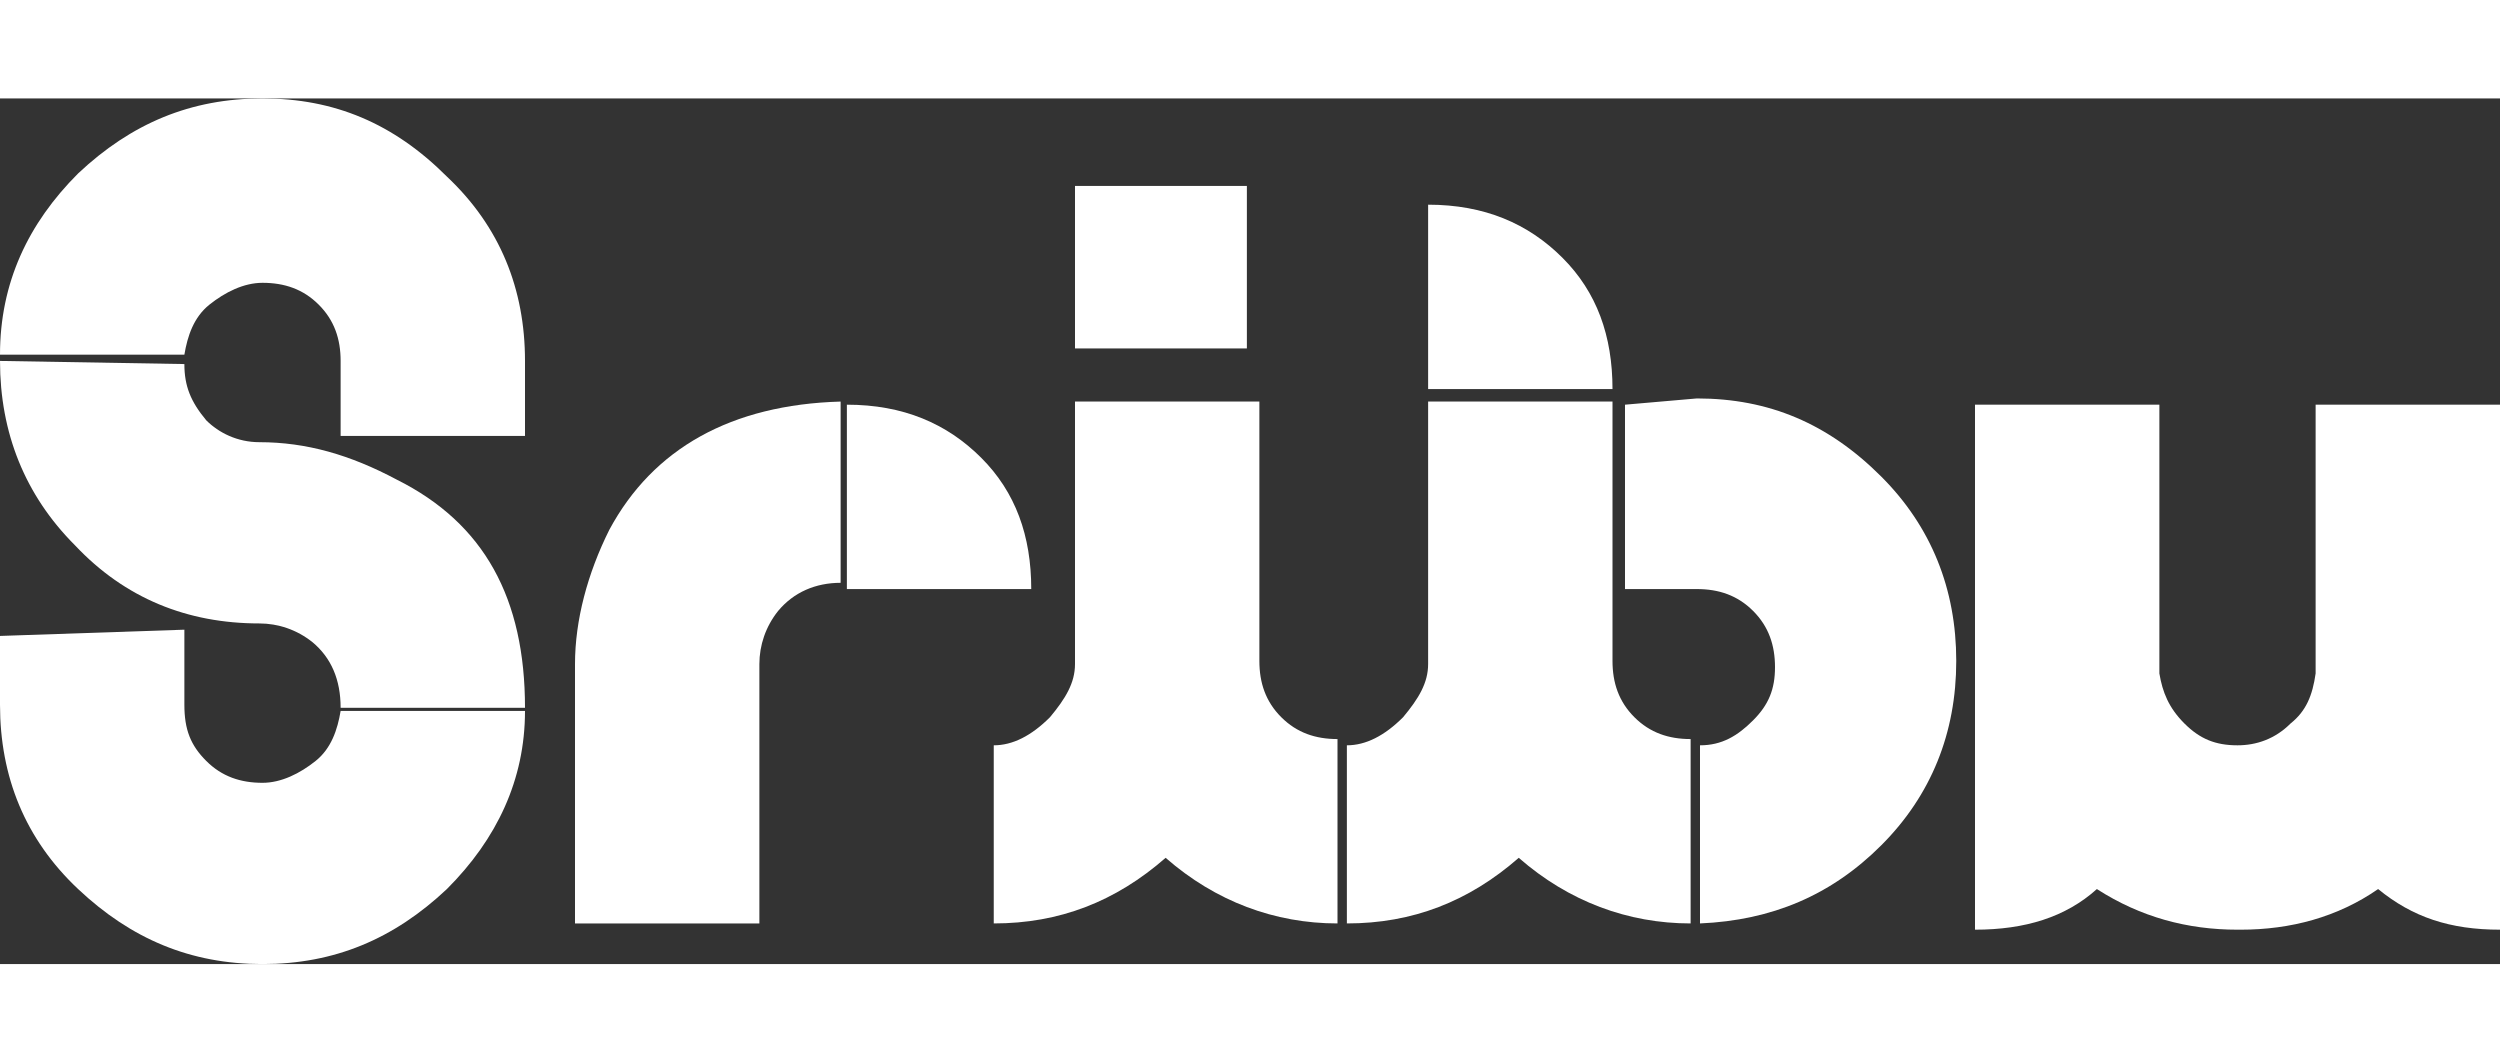 <?xml version="1.0" encoding="UTF-8"?>
<!DOCTYPE svg PUBLIC "-//W3C//DTD SVG 1.1//EN" "http://www.w3.org/Graphics/SVG/1.1/DTD/svg11.dtd">
<svg version="1.1" id="Layer_1" xmlns="http://www.w3.org/2000/svg" xmlns:xlink="http://www.w3.org/1999/xlink" x="0px" y="0px" width="80px" height="34px" viewBox="-0.5 2.6 80 27.7" enable-background="new -0.5 2.6 80 27.7" xml:space="preserve">
<rect x="-0.5" y="2.6" width="80" height="27.7" fill="#333333" stroke="none"/>
<path fill="#FFFFFF" d="M-0.5,19.8V22c0,2.3,0.8,4.3,2.5,5.9s3.6,2.4,5.9,2.4c2.3,0,4.2-0.8,5.9-2.4c1.6-1.6,2.5-3.5,2.5-5.7h-5.9  c-0.1,0.6-0.3,1.2-0.8,1.6s-1.1,0.7-1.7,0.7c-0.7,0-1.3-0.2-1.8-0.7s-0.7-1-0.7-1.8v-0.1v-2.3L-0.5,19.8L-0.5,19.8z"/>
<path fill="#FFFFFF" d="M-0.5,11c0,2.3,0.8,4.3,2.4,5.9c1.6,1.7,3.6,2.5,5.9,2.5l0,0c0.6,0,1.2,0.2,1.7,0.6c0.6,0.5,0.9,1.2,0.9,2.1  h5.9c0-3.5-1.3-5.9-4.1-7.3c-1.5-0.8-2.9-1.2-4.4-1.2c-0.7,0-1.3-0.3-1.7-0.7c-0.5-0.6-0.7-1.1-0.7-1.8L-0.5,11L-0.5,11z"/>
<path fill="#FFFFFF" d="M2,5c-1.6,1.6-2.5,3.5-2.5,5.8h5.9c0.1-0.6,0.3-1.2,0.8-1.6c0.5-0.4,1.1-0.7,1.7-0.7c0.7,0,1.3,0.2,1.8,0.7  s0.7,1.1,0.7,1.8v0.1v2.3h5.9V11c0-2.3-0.8-4.3-2.5-5.9c-1.7-1.7-3.6-2.5-5.9-2.5C5.6,2.6,3.7,3.4,2,5"/>
<path fill="#FFFFFF" d="M19,16.4c-0.7,1.4-1.1,2.9-1.1,4.3v8.3h5.9v-8.3c0-0.6,0.2-1.2,0.6-1.7c0.5-0.6,1.2-0.9,2-0.9v-5.8  C22.9,12.4,20.4,13.8,19,16.4"/>
<path fill="#FFFFFF" d="M33.9,12.4v8.3c0,0.6-0.3,1.1-0.8,1.7c-0.6,0.6-1.2,0.9-1.8,0.9V29c2.1,0,3.9-0.7,5.5-2.1  c1.6,1.4,3.5,2.1,5.5,2.1l0,0v-5.9l0,0c-0.7,0-1.3-0.2-1.8-0.7s-0.7-1.1-0.7-1.8v-8.3H33.9L33.9,12.4z"/>
<path fill="#FFFFFF" d="M73.6,12.4v8.6c-0.1,0.7-0.3,1.2-0.8,1.6c-0.5,0.5-1.1,0.7-1.7,0.7c-0.7,0-1.2-0.2-1.7-0.7s-0.7-1-0.8-1.6  v-8.6h-5.9v16.8c1.6,0,2.9-0.4,3.9-1.3c1.4,0.9,2.9,1.3,4.5,1.3h0.1c1.6,0,3.1-0.4,4.4-1.3c1.1,0.9,2.3,1.3,3.9,1.3V12.4H73.6z"/>
<rect fill="#FFFFFF" x="33.9" y="5.4" width="5.5" height="5.2"/>
<path fill="#FFFFFF" d="M26.6,18.3h5.9c0-1.7-0.5-3.1-1.6-4.2c-1.1-1.1-2.5-1.7-4.3-1.7V18.3z"/>
<path fill="#FFFFFF" d="M51.5,12.4v5.9h2.3c0.7,0,1.3,0.2,1.8,0.7s0.7,1.1,0.7,1.8c0,0.7-0.2,1.2-0.7,1.7s-1,0.8-1.7,0.8V29  c2.3-0.1,4.2-0.9,5.8-2.5c1.6-1.6,2.4-3.6,2.4-5.9c0-2.3-0.8-4.3-2.4-5.9c-1.7-1.7-3.6-2.5-5.9-2.5L51.5,12.4L51.5,12.4z"/>
<path fill="#FFFFFF" d="M45.2,12.4v8.3c0,0.6-0.3,1.1-0.8,1.7c-0.6,0.6-1.2,0.9-1.8,0.9V29c2.1,0,3.9-0.7,5.5-2.1  c1.6,1.4,3.5,2.1,5.5,2.1l0,0v-5.9l0,0c-0.7,0-1.3-0.2-1.8-0.7s-0.7-1.1-0.7-1.8v-8.3H45.2L45.2,12.4z"/>
<path fill="#FFFFFF" d="M45.2,11.9h5.9c0-1.7-0.5-3.1-1.6-4.2C48.4,6.6,47,6,45.2,6V11.9z"/>
</svg>